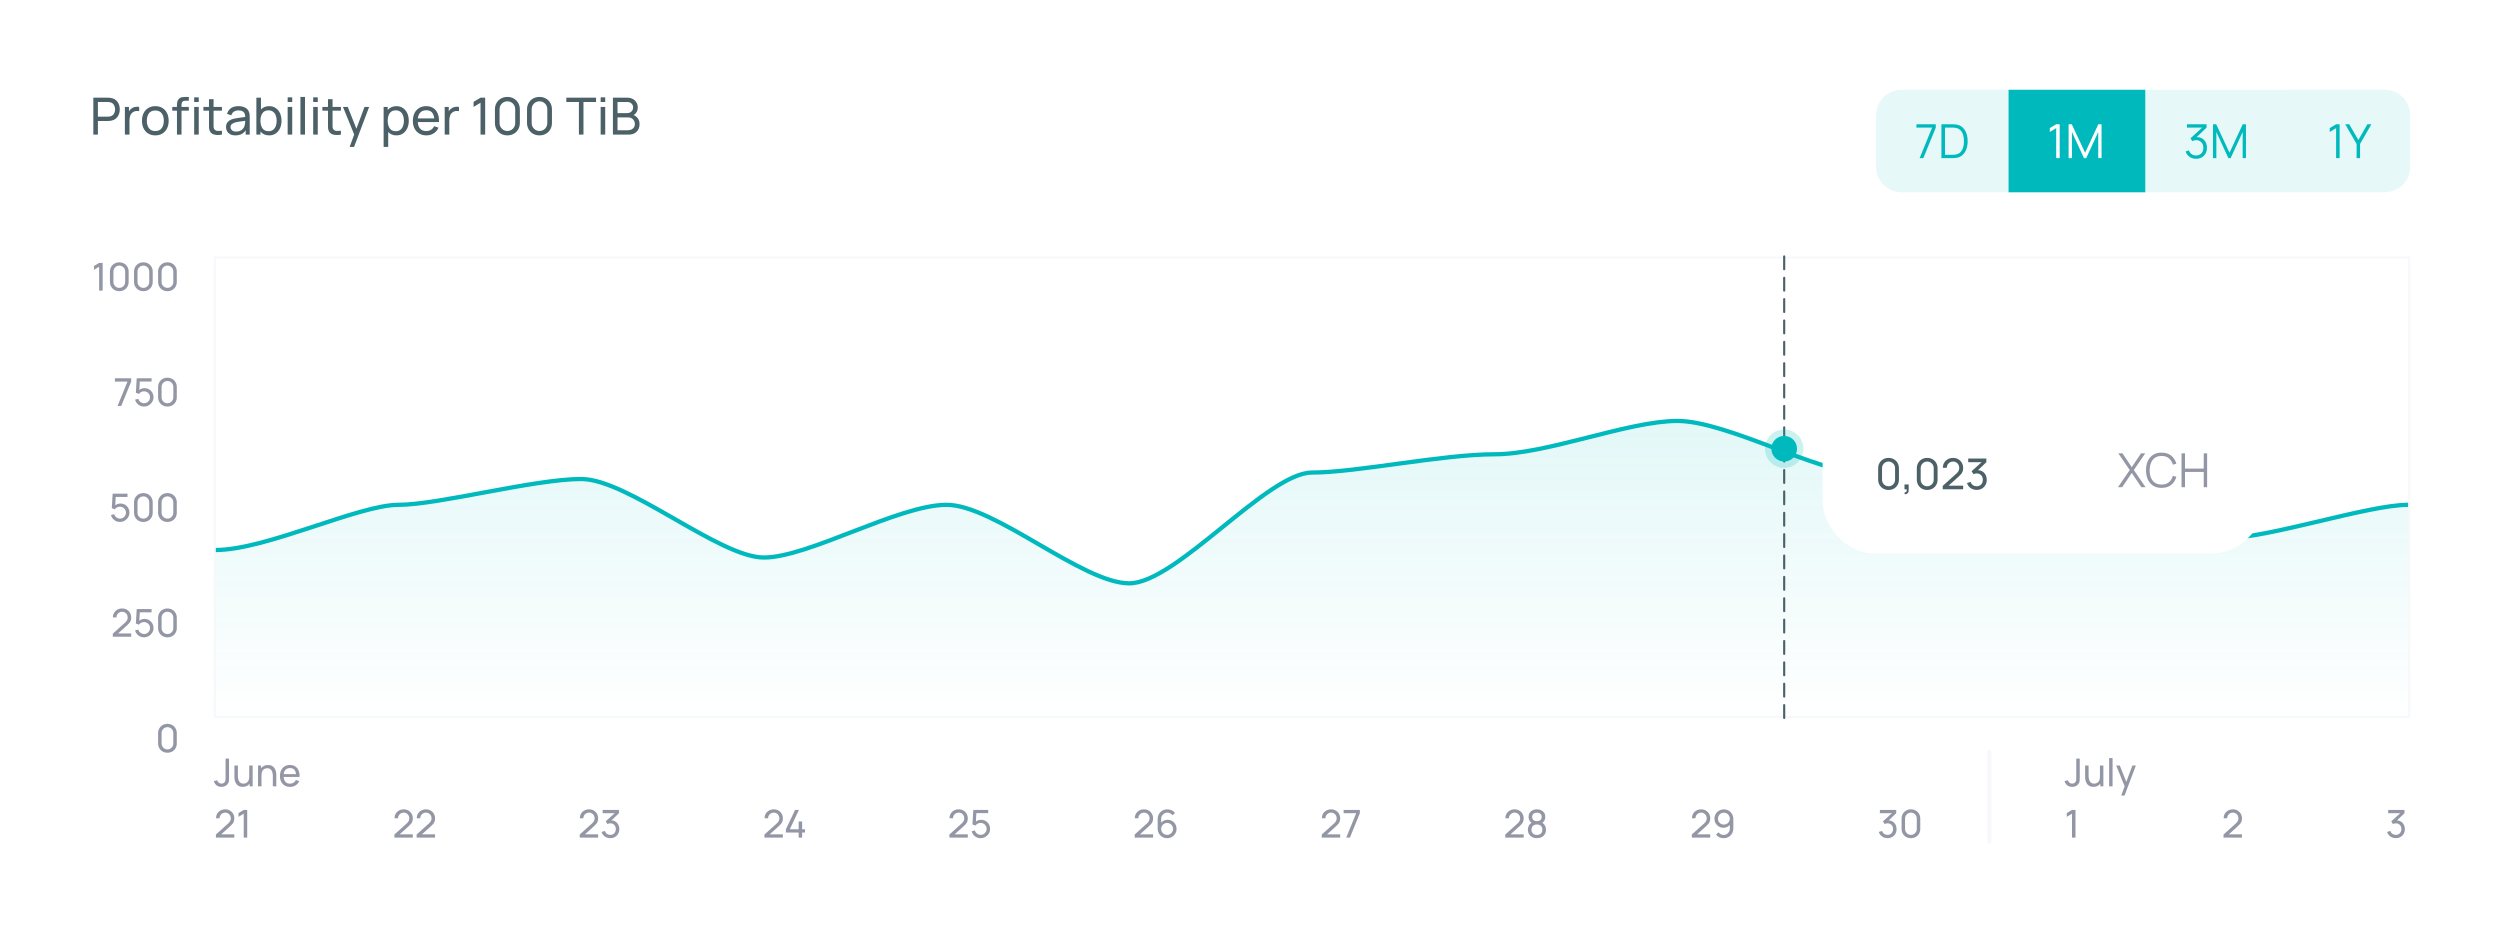 <svg width="1170" height="436" viewBox="0 0 1170 436" fill="none" xmlns="http://www.w3.org/2000/svg">
    <path d="M0 30C0 13.431 13.431 0 30 0H1140C1156.57 0 1170 13.431 1170 30V406C1170 422.569 1156.57 436 1140 436H30C13.431 436 0 422.569 0 406V30Z" fill="white"/>
    <path d="M43.68 63H45.816V56.616H50.508C50.668 56.616 50.864 56.608 51.096 56.592C51.328 56.576 51.556 56.552 51.78 56.52C53.172 56.304 54.232 55.704 54.96 54.72C55.688 53.728 56.052 52.544 56.052 51.168C56.052 49.792 55.688 48.612 54.96 47.628C54.24 46.636 53.18 46.032 51.78 45.816C51.556 45.776 51.328 45.752 51.096 45.744C50.872 45.728 50.676 45.72 50.508 45.72H43.68V63ZM45.816 54.588V47.748H50.436C50.588 47.748 50.76 47.756 50.952 47.772C51.152 47.788 51.34 47.816 51.516 47.856C52.348 48.04 52.948 48.46 53.316 49.116C53.684 49.764 53.868 50.448 53.868 51.168C53.868 51.888 53.684 52.576 53.316 53.232C52.948 53.88 52.348 54.296 51.516 54.48C51.34 54.52 51.152 54.548 50.952 54.564C50.76 54.58 50.588 54.588 50.436 54.588H45.816ZM58.446 63H60.594V56.496C60.594 55.728 60.698 54.988 60.906 54.276C61.114 53.564 61.534 52.984 62.166 52.536C62.614 52.208 63.106 52.016 63.642 51.96C64.186 51.904 64.682 51.932 65.13 52.044V50.04C64.554 49.912 63.922 49.912 63.234 50.04C62.546 50.168 61.954 50.432 61.458 50.832C61.026 51.136 60.658 51.556 60.354 52.092V50.04H58.446V63ZM72.684 63.36C73.972 63.36 75.08 63.072 76.008 62.496C76.944 61.92 77.664 61.116 78.168 60.084C78.68 59.052 78.936 57.86 78.936 56.508C78.936 55.172 78.684 53.992 78.18 52.968C77.684 51.936 76.968 51.132 76.032 50.556C75.096 49.972 73.98 49.68 72.684 49.68C71.42 49.68 70.32 49.968 69.384 50.544C68.448 51.112 67.724 51.908 67.212 52.932C66.7 53.956 66.444 55.148 66.444 56.508C66.444 57.844 66.692 59.028 67.188 60.06C67.692 61.092 68.412 61.9 69.348 62.484C70.284 63.068 71.396 63.36 72.684 63.36ZM72.684 61.332C71.38 61.332 70.392 60.896 69.72 60.024C69.048 59.144 68.712 57.972 68.712 56.508C68.712 55.092 69.036 53.94 69.684 53.052C70.332 52.156 71.332 51.708 72.684 51.708C74.012 51.708 75.008 52.144 75.672 53.016C76.336 53.888 76.668 55.052 76.668 56.508C76.668 57.932 76.336 59.092 75.672 59.988C75.016 60.884 74.02 61.332 72.684 61.332ZM82.814 63H84.95V51.804H88.358V50.04H84.95V48.996C84.95 47.756 85.578 47.136 86.834 47.136H88.358V45.36H86.714C86.226 45.36 85.702 45.408 85.142 45.504C84.582 45.592 84.078 45.88 83.63 46.368C83.246 46.784 83.014 47.26 82.934 47.796C82.854 48.324 82.814 48.836 82.814 49.332V50.04H80.618V51.804H82.814V63ZM90.878 47.748H93.014V45.54H90.878V47.748ZM90.878 63H93.014V50.04H90.878V63ZM103.861 63V61.164C102.973 61.3 102.213 61.324 101.581 61.236C100.957 61.148 100.501 60.848 100.213 60.336C100.061 60.064 99.977 59.744 99.961 59.376C99.953 59 99.949 58.544 99.949 58.008V51.804H103.861V50.04H99.949V46.44H97.813V50.04H95.185V51.804H97.813V58.104C97.813 58.776 97.821 59.376 97.837 59.904C97.861 60.424 98.001 60.936 98.257 61.44C98.561 62.024 99.005 62.456 99.589 62.736C100.173 63.008 100.837 63.156 101.581 63.18C102.333 63.212 103.093 63.152 103.861 63ZM110.177 63.36C112.337 63.36 113.937 62.568 114.977 60.984V63H116.872V54.984C116.872 54.472 116.849 53.984 116.801 53.52C116.753 53.048 116.637 52.612 116.453 52.212C116.085 51.364 115.477 50.732 114.629 50.316C113.781 49.892 112.773 49.68 111.605 49.68C110.141 49.68 108.957 50.004 108.053 50.652C107.157 51.3 106.557 52.192 106.253 53.328L108.281 53.94C108.513 53.148 108.925 52.572 109.517 52.212C110.109 51.852 110.797 51.672 111.581 51.672C112.701 51.672 113.505 51.924 113.993 52.428C114.489 52.924 114.749 53.688 114.773 54.72C113.813 54.856 112.805 55 111.749 55.152C110.701 55.296 109.769 55.476 108.953 55.692C107.969 55.98 107.193 56.432 106.625 57.048C106.057 57.656 105.773 58.472 105.773 59.496C105.773 60.192 105.937 60.832 106.265 61.416C106.601 62 107.093 62.472 107.741 62.832C108.397 63.184 109.209 63.36 110.177 63.36ZM110.501 61.572C109.581 61.572 108.917 61.36 108.509 60.936C108.101 60.504 107.896 60.02 107.896 59.484C107.896 58.876 108.097 58.412 108.497 58.092C108.905 57.764 109.377 57.516 109.913 57.348C110.545 57.172 111.281 57.024 112.121 56.904C112.961 56.784 113.837 56.664 114.749 56.544C114.749 56.84 114.733 57.176 114.701 57.552C114.677 57.928 114.621 58.272 114.533 58.584C114.381 59.384 113.957 60.084 113.261 60.684C112.573 61.276 111.653 61.572 110.501 61.572ZM119.981 63H121.889V61.536C122.361 62.104 122.933 62.552 123.605 62.88C124.285 63.2 125.065 63.36 125.945 63.36C127.153 63.36 128.189 63.06 129.053 62.46C129.925 61.852 130.593 61.032 131.057 60C131.521 58.968 131.753 57.804 131.753 56.508C131.753 55.212 131.521 54.048 131.057 53.016C130.593 51.984 129.925 51.172 129.053 50.58C128.189 49.98 127.157 49.68 125.957 49.68C125.149 49.68 124.425 49.816 123.785 50.088C123.145 50.36 122.593 50.736 122.129 51.216V45.72H119.981V63ZM125.681 61.404C124.377 61.404 123.417 60.944 122.801 60.024C122.193 59.104 121.889 57.932 121.889 56.508C121.889 55.076 122.193 53.908 122.801 53.004C123.417 52.092 124.357 51.636 125.621 51.636C126.501 51.636 127.225 51.852 127.793 52.284C128.369 52.716 128.793 53.3 129.065 54.036C129.345 54.772 129.485 55.596 129.485 56.508C129.485 57.428 129.345 58.26 129.065 59.004C128.785 59.74 128.365 60.324 127.805 60.756C127.245 61.188 126.537 61.404 125.681 61.404ZM134.623 47.748H136.759V45.54H134.623V47.748ZM134.623 63H136.759V50.04H134.623V63ZM140.6 63H142.736V45.36H140.6V63ZM146.576 47.748H148.712V45.54H146.576V47.748ZM146.576 63H148.712V50.04H146.576V63ZM159.549 63V61.164C158.661 61.3 157.901 61.324 157.269 61.236C156.645 61.148 156.189 60.848 155.901 60.336C155.749 60.064 155.665 59.744 155.649 59.376C155.641 59 155.637 58.544 155.637 58.008V51.804H159.549V50.04H155.637V46.44H153.501V50.04H150.873V51.804H153.501V58.104C153.501 58.776 153.509 59.376 153.525 59.904C153.549 60.424 153.689 60.936 153.945 61.44C154.249 62.024 154.693 62.456 155.277 62.736C155.861 63.008 156.525 63.156 157.269 63.18C158.021 63.212 158.781 63.152 159.549 63ZM163.628 68.76H165.704L172.76 50.04H170.588L166.796 60.24L162.752 50.04H160.508L165.764 62.952L163.628 68.76ZM179.535 68.76H181.683V61.8C182.147 62.288 182.695 62.672 183.327 62.952C183.967 63.224 184.691 63.36 185.499 63.36C186.707 63.36 187.743 63.06 188.607 62.46C189.479 61.852 190.147 61.032 190.611 60C191.075 58.968 191.307 57.804 191.307 56.508C191.307 55.212 191.075 54.048 190.611 53.016C190.147 51.984 189.479 51.172 188.607 50.58C187.743 49.98 186.711 49.68 185.511 49.68C184.631 49.68 183.851 49.84 183.171 50.16C182.491 50.48 181.915 50.924 181.443 51.492V50.04H179.535V68.76ZM185.235 61.404C183.931 61.404 182.971 60.944 182.355 60.024C181.747 59.104 181.443 57.932 181.443 56.508C181.443 55.076 181.747 53.908 182.355 53.004C182.971 52.092 183.911 51.636 185.175 51.636C186.055 51.636 186.779 51.852 187.347 52.284C187.923 52.716 188.347 53.3 188.619 54.036C188.899 54.772 189.039 55.596 189.039 56.508C189.039 57.428 188.899 58.26 188.619 59.004C188.339 59.74 187.919 60.324 187.359 60.756C186.799 61.188 186.091 61.404 185.235 61.404ZM199.554 63.36C200.81 63.36 201.942 63.048 202.95 62.424C203.958 61.792 204.718 60.904 205.23 59.76L203.178 59.052C202.434 60.572 201.194 61.332 199.458 61.332C198.266 61.332 197.33 60.968 196.65 60.24C195.978 59.504 195.598 58.464 195.51 57.12H205.446C205.51 55.584 205.31 54.26 204.846 53.148C204.39 52.036 203.702 51.18 202.782 50.58C201.87 49.98 200.762 49.68 199.458 49.68C198.202 49.68 197.106 49.964 196.17 50.532C195.234 51.092 194.506 51.892 193.986 52.932C193.474 53.964 193.218 55.188 193.218 56.604C193.218 57.956 193.478 59.14 193.998 60.156C194.526 61.164 195.266 61.952 196.218 62.52C197.17 63.08 198.282 63.36 199.554 63.36ZM199.53 51.6C201.73 51.6 202.962 52.868 203.226 55.404H195.546C195.698 54.172 196.11 53.232 196.782 52.584C197.454 51.928 198.37 51.6 199.53 51.6ZM208.118 63H210.266V56.496C210.266 55.728 210.37 54.988 210.578 54.276C210.786 53.564 211.206 52.984 211.838 52.536C212.286 52.208 212.778 52.016 213.314 51.96C213.858 51.904 214.354 51.932 214.802 52.044V50.04C214.226 49.912 213.594 49.912 212.906 50.04C212.218 50.168 211.626 50.432 211.13 50.832C210.698 51.136 210.33 51.556 210.026 52.092V50.04H208.118V63ZM224.887 63H227.059V45.72H224.887L221.635 47.664V50.052L224.887 48.084V63ZM237.457 63.36C238.577 63.36 239.577 63.108 240.457 62.604C241.337 62.1 242.029 61.408 242.533 60.528C243.037 59.648 243.289 58.648 243.289 57.528V51.192C243.289 50.072 243.037 49.072 242.533 48.192C242.029 47.312 241.337 46.62 240.457 46.116C239.577 45.612 238.577 45.36 237.457 45.36C236.337 45.36 235.337 45.612 234.457 46.116C233.577 46.62 232.885 47.312 232.381 48.192C231.877 49.072 231.625 50.072 231.625 51.192V57.528C231.625 58.648 231.877 59.648 232.381 60.528C232.885 61.408 233.577 62.1 234.457 62.604C235.337 63.108 236.337 63.36 237.457 63.36ZM237.457 61.308C236.785 61.308 236.169 61.144 235.609 60.816C235.057 60.488 234.617 60.048 234.289 59.496C233.961 58.936 233.797 58.32 233.797 57.648V51.06C233.797 50.38 233.961 49.764 234.289 49.212C234.617 48.66 235.057 48.22 235.609 47.892C236.169 47.564 236.785 47.4 237.457 47.4C238.137 47.4 238.753 47.564 239.305 47.892C239.857 48.22 240.297 48.66 240.625 49.212C240.953 49.764 241.117 50.38 241.117 51.06V57.648C241.117 58.32 240.953 58.936 240.625 59.496C240.297 60.048 239.857 60.488 239.305 60.816C238.753 61.144 238.137 61.308 237.457 61.308ZM252.481 63.36C253.601 63.36 254.601 63.108 255.481 62.604C256.361 62.1 257.053 61.408 257.557 60.528C258.061 59.648 258.313 58.648 258.313 57.528V51.192C258.313 50.072 258.061 49.072 257.557 48.192C257.053 47.312 256.361 46.62 255.481 46.116C254.601 45.612 253.601 45.36 252.481 45.36C251.361 45.36 250.361 45.612 249.481 46.116C248.601 46.62 247.909 47.312 247.405 48.192C246.901 49.072 246.649 50.072 246.649 51.192V57.528C246.649 58.648 246.901 59.648 247.405 60.528C247.909 61.408 248.601 62.1 249.481 62.604C250.361 63.108 251.361 63.36 252.481 63.36ZM252.481 61.308C251.809 61.308 251.193 61.144 250.633 60.816C250.081 60.488 249.641 60.048 249.313 59.496C248.985 58.936 248.821 58.32 248.821 57.648V51.06C248.821 50.38 248.985 49.764 249.313 49.212C249.641 48.66 250.081 48.22 250.633 47.892C251.193 47.564 251.809 47.4 252.481 47.4C253.161 47.4 253.777 47.564 254.329 47.892C254.881 48.22 255.321 48.66 255.649 49.212C255.977 49.764 256.141 50.38 256.141 51.06V57.648C256.141 58.32 255.977 58.936 255.649 59.496C255.321 60.048 254.881 60.488 254.329 60.816C253.777 61.144 253.161 61.308 252.481 61.308ZM270.929 63H273.065V47.748H278.957V45.72H265.037V47.748H270.929V63ZM281.108 47.748H283.244V45.54H281.108V47.748ZM281.108 63H283.244V50.04H281.108V63ZM286.844 63H294.176C295.76 63 297.012 62.556 297.932 61.668C298.852 60.772 299.312 59.568 299.312 58.056C299.312 57.096 299.072 56.252 298.592 55.524C298.112 54.788 297.432 54.232 296.552 53.856C297.152 53.504 297.624 53.016 297.968 52.392C298.312 51.768 298.484 51.06 298.484 50.268C298.484 49.468 298.288 48.724 297.896 48.036C297.512 47.34 296.952 46.78 296.216 46.356C295.488 45.932 294.608 45.72 293.576 45.72H286.844V63ZM289.004 52.932V47.736H293.552C294.36 47.736 295.016 47.972 295.52 48.444C296.032 48.916 296.288 49.524 296.288 50.268C296.288 51.076 296.02 51.724 295.484 52.212C294.956 52.692 294.312 52.932 293.552 52.932H289.004ZM289.004 60.96V54.948H294.008C294.928 54.948 295.676 55.248 296.252 55.848C296.828 56.44 297.116 57.172 297.116 58.044C297.116 58.956 296.796 59.672 296.156 60.192C295.516 60.704 294.72 60.96 293.768 60.96H289.004Z" fill="#4B6067"/>
    <path d="M878 54C878 47.373 883.373 42 890 42H940V90H890C883.373 90 878 84.627 878 78V54Z" fill="#00B9BD" fill-opacity="0.1"/>
    <path d="M898.387 74H900.125L905.944 59.733V58.16H896.88V59.733H904.217L898.387 74ZM908.583 74H913.39C913.544 74 913.83 73.996 914.248 73.989C914.666 73.982 915.058 73.952 915.425 73.901C916.628 73.732 917.632 73.289 918.439 72.57C919.246 71.844 919.851 70.92 920.254 69.798C920.657 68.669 920.859 67.429 920.859 66.08C920.859 64.731 920.657 63.495 920.254 62.373C919.851 61.251 919.246 60.327 918.439 59.601C917.632 58.868 916.628 58.42 915.425 58.259C915.044 58.208 914.651 58.178 914.248 58.171C913.845 58.164 913.559 58.16 913.39 58.16H908.583V74ZM910.255 72.449V59.711H913.39C913.676 59.711 913.995 59.722 914.347 59.744C914.706 59.759 915.011 59.792 915.26 59.843C916.177 60.004 916.921 60.378 917.493 60.965C918.065 61.544 918.483 62.274 918.747 63.154C919.011 64.034 919.143 65.009 919.143 66.08C919.143 67.129 919.011 68.097 918.747 68.984C918.49 69.871 918.076 70.608 917.504 71.195C916.932 71.782 916.184 72.156 915.26 72.317C915.011 72.368 914.71 72.405 914.358 72.427C914.013 72.442 913.691 72.449 913.39 72.449H910.255Z" fill="#00B9BD"/>
    <rect width="64" height="48" transform="translate(940 42)" fill="#00B9BD"/>
    <path d="M962.301 74H963.94V58.16H962.301L959.32 59.942V61.757L962.301 59.964V74ZM968.112 74H969.663V61.768L975.295 74H976.34L981.983 61.768V73.989H983.523V58.16H982.016L975.823 71.481L969.597 58.16H968.112V74Z" fill="white"/>
    <rect width="67" height="48" transform="translate(1004 42)" fill="#00B9BD" fill-opacity="0.1"/>
    <path d="M1027.8 74.319C1028.77 74.319 1029.64 74.103 1030.39 73.67C1031.16 73.23 1031.75 72.625 1032.19 71.855C1032.63 71.078 1032.85 70.183 1032.85 69.171C1032.85 68.181 1032.64 67.308 1032.24 66.553C1031.84 65.798 1031.27 65.211 1030.55 64.793C1029.82 64.368 1028.98 64.159 1028.02 64.166L1032.66 59.733V58.16H1023.51V59.711H1030.6L1025.16 64.738L1025.97 66.025C1026.24 65.893 1026.54 65.787 1026.85 65.706C1027.17 65.625 1027.47 65.585 1027.75 65.585C1028.78 65.585 1029.6 65.915 1030.23 66.575C1030.86 67.228 1031.17 68.093 1031.17 69.171C1031.17 70.234 1030.87 71.092 1030.26 71.745C1029.66 72.398 1028.83 72.735 1027.78 72.757C1027.02 72.772 1026.34 72.577 1025.73 72.174C1025.12 71.771 1024.68 71.177 1024.42 70.392L1022.88 70.854C1023.22 71.925 1023.83 72.772 1024.71 73.395C1025.59 74.011 1026.62 74.319 1027.8 74.319ZM1035.7 74H1037.25V61.768L1042.88 74H1043.93L1049.57 61.768V73.989H1051.11V58.16H1049.6L1043.41 71.481L1037.19 58.16H1035.7V74Z" fill="#00B9BD"/>
    <path d="M1071 42H1116C1122.63 42 1128 47.373 1128 54V78C1128 84.627 1122.63 90 1116 90H1071V42Z" fill="#00B9BD" fill-opacity="0.1"/>
    <path d="M1093.3 74H1094.94V58.16H1093.3L1090.32 59.942V61.757L1093.3 59.964V74ZM1102.89 74H1104.51V67.367L1109.8 58.16H1107.93L1103.7 65.519L1099.44 58.16H1097.57L1102.89 67.367V74Z" fill="#00B9BD"/>
    <path d="M46.404 136H48.033V123.04H46.404L43.965 124.498V126.289L46.404 124.813V136ZM55.831 136.27C56.671 136.27 57.421 136.081 58.081 135.703C58.741 135.325 59.26 134.806 59.638 134.146C60.016 133.486 60.205 132.736 60.205 131.896V127.144C60.205 126.304 60.016 125.554 59.638 124.894C59.26 124.234 58.741 123.715 58.081 123.337C57.421 122.959 56.671 122.77 55.831 122.77C54.991 122.77 54.241 122.959 53.581 123.337C52.921 123.715 52.402 124.234 52.024 124.894C51.646 125.554 51.457 126.304 51.457 127.144V131.896C51.457 132.736 51.646 133.486 52.024 134.146C52.402 134.806 52.921 135.325 53.581 135.703C54.241 136.081 54.991 136.27 55.831 136.27ZM55.831 134.731C55.327 134.731 54.865 134.608 54.445 134.362C54.031 134.116 53.701 133.786 53.455 133.372C53.209 132.952 53.086 132.49 53.086 131.986V127.045C53.086 126.535 53.209 126.073 53.455 125.659C53.701 125.245 54.031 124.915 54.445 124.669C54.865 124.423 55.327 124.3 55.831 124.3C56.341 124.3 56.803 124.423 57.217 124.669C57.631 124.915 57.961 125.245 58.207 125.659C58.453 126.073 58.576 126.535 58.576 127.045V131.986C58.576 132.49 58.453 132.952 58.207 133.372C57.961 133.786 57.631 134.116 57.217 134.362C56.803 134.608 56.341 134.731 55.831 134.731ZM67.099 136.27C67.939 136.27 68.689 136.081 69.349 135.703C70.009 135.325 70.528 134.806 70.906 134.146C71.284 133.486 71.473 132.736 71.473 131.896V127.144C71.473 126.304 71.284 125.554 70.906 124.894C70.528 124.234 70.009 123.715 69.349 123.337C68.689 122.959 67.939 122.77 67.099 122.77C66.259 122.77 65.509 122.959 64.849 123.337C64.189 123.715 63.67 124.234 63.292 124.894C62.914 125.554 62.725 126.304 62.725 127.144V131.896C62.725 132.736 62.914 133.486 63.292 134.146C63.67 134.806 64.189 135.325 64.849 135.703C65.509 136.081 66.259 136.27 67.099 136.27ZM67.099 134.731C66.595 134.731 66.133 134.608 65.713 134.362C65.299 134.116 64.969 133.786 64.723 133.372C64.477 132.952 64.354 132.49 64.354 131.986V127.045C64.354 126.535 64.477 126.073 64.723 125.659C64.969 125.245 65.299 124.915 65.713 124.669C66.133 124.423 66.595 124.3 67.099 124.3C67.609 124.3 68.071 124.423 68.485 124.669C68.899 124.915 69.229 125.245 69.475 125.659C69.721 126.073 69.844 126.535 69.844 127.045V131.986C69.844 132.49 69.721 132.952 69.475 133.372C69.229 133.786 68.899 134.116 68.485 134.362C68.071 134.608 67.609 134.731 67.099 134.731ZM78.366 136.27C79.206 136.27 79.956 136.081 80.616 135.703C81.276 135.325 81.795 134.806 82.173 134.146C82.551 133.486 82.74 132.736 82.74 131.896V127.144C82.74 126.304 82.551 125.554 82.173 124.894C81.795 124.234 81.276 123.715 80.616 123.337C79.956 122.959 79.206 122.77 78.366 122.77C77.526 122.77 76.776 122.959 76.116 123.337C75.456 123.715 74.937 124.234 74.559 124.894C74.181 125.554 73.992 126.304 73.992 127.144V131.896C73.992 132.736 74.181 133.486 74.559 134.146C74.937 134.806 75.456 135.325 76.116 135.703C76.776 136.081 77.526 136.27 78.366 136.27ZM78.366 134.731C77.862 134.731 77.4 134.608 76.98 134.362C76.566 134.116 76.236 133.786 75.99 133.372C75.744 132.952 75.621 132.49 75.621 131.986V127.045C75.621 126.535 75.744 126.073 75.99 125.659C76.236 125.245 76.566 124.915 76.98 124.669C77.4 124.423 77.862 124.3 78.366 124.3C78.876 124.3 79.338 124.423 79.752 124.669C80.166 124.915 80.496 125.245 80.742 125.659C80.988 126.073 81.111 126.535 81.111 127.045V131.986C81.111 132.49 80.988 132.952 80.742 133.372C80.496 133.786 80.166 134.116 79.752 134.362C79.338 134.608 78.876 134.731 78.366 134.731Z" fill="#4B5067" fill-opacity="0.6"/>
    <path d="M55.007 190H56.734L61.388 178.579V177.04H53.782V178.579H59.669L55.007 190ZM67.385 190.27C68.189 190.27 68.927 190.075 69.599 189.685C70.277 189.289 70.82 188.764 71.228 188.11C71.636 187.45 71.84 186.721 71.84 185.923C71.84 185.119 71.654 184.396 71.282 183.754C70.91 183.106 70.406 182.596 69.77 182.224C69.134 181.846 68.414 181.657 67.61 181.657C66.698 181.657 65.891 181.936 65.189 182.494L65.423 178.561H70.94V177.04H63.983L63.587 183.817L65.009 184.357C65.243 184.021 65.561 183.733 65.963 183.493C66.371 183.253 66.86 183.133 67.43 183.133C67.934 183.133 68.399 183.256 68.825 183.502C69.251 183.748 69.59 184.084 69.842 184.51C70.1 184.93 70.229 185.401 70.229 185.923C70.229 186.427 70.103 186.892 69.851 187.318C69.605 187.738 69.272 188.077 68.852 188.335C68.432 188.587 67.958 188.713 67.43 188.713C66.83 188.713 66.269 188.527 65.747 188.155C65.231 187.777 64.892 187.27 64.73 186.634L63.191 187.048C63.365 187.678 63.653 188.236 64.055 188.722C64.463 189.208 64.952 189.589 65.522 189.865C66.098 190.135 66.719 190.27 67.385 190.27ZM78.366 190.27C79.206 190.27 79.956 190.081 80.616 189.703C81.276 189.325 81.795 188.806 82.173 188.146C82.551 187.486 82.74 186.736 82.74 185.896V181.144C82.74 180.304 82.551 179.554 82.173 178.894C81.795 178.234 81.276 177.715 80.616 177.337C79.956 176.959 79.206 176.77 78.366 176.77C77.526 176.77 76.776 176.959 76.116 177.337C75.456 177.715 74.937 178.234 74.559 178.894C74.181 179.554 73.992 180.304 73.992 181.144V185.896C73.992 186.736 74.181 187.486 74.559 188.146C74.937 188.806 75.456 189.325 76.116 189.703C76.776 190.081 77.526 190.27 78.366 190.27ZM78.366 188.731C77.862 188.731 77.4 188.608 76.98 188.362C76.566 188.116 76.236 187.786 75.99 187.372C75.744 186.952 75.621 186.49 75.621 185.986V181.045C75.621 180.535 75.744 180.073 75.99 179.659C76.236 179.245 76.566 178.915 76.98 178.669C77.4 178.423 77.862 178.3 78.366 178.3C78.876 178.3 79.338 178.423 79.752 178.669C80.166 178.915 80.496 179.245 80.742 179.659C80.988 180.073 81.111 180.535 81.111 181.045V185.986C81.111 186.49 80.988 186.952 80.742 187.372C80.496 187.786 80.166 188.116 79.752 188.362C79.338 188.608 78.876 188.731 78.366 188.731Z" fill="#4B5067" fill-opacity="0.6"/>
    <path d="M56.117 244.27C56.921 244.27 57.659 244.075 58.331 243.685C59.009 243.289 59.552 242.764 59.96 242.11C60.368 241.45 60.572 240.721 60.572 239.923C60.572 239.119 60.386 238.396 60.014 237.754C59.642 237.106 59.138 236.596 58.502 236.224C57.866 235.846 57.146 235.657 56.342 235.657C55.43 235.657 54.623 235.936 53.921 236.494L54.155 232.561H59.672V231.04H52.715L52.319 237.817L53.741 238.357C53.975 238.021 54.293 237.733 54.695 237.493C55.103 237.253 55.592 237.133 56.162 237.133C56.666 237.133 57.131 237.256 57.557 237.502C57.983 237.748 58.322 238.084 58.574 238.51C58.832 238.93 58.961 239.401 58.961 239.923C58.961 240.427 58.835 240.892 58.583 241.318C58.337 241.738 58.004 242.077 57.584 242.335C57.164 242.587 56.69 242.713 56.162 242.713C55.562 242.713 55.001 242.527 54.479 242.155C53.963 241.777 53.624 241.27 53.462 240.634L51.923 241.048C52.097 241.678 52.385 242.236 52.787 242.722C53.195 243.208 53.684 243.589 54.254 243.865C54.83 244.135 55.451 244.27 56.117 244.27ZM67.099 244.27C67.939 244.27 68.689 244.081 69.349 243.703C70.009 243.325 70.528 242.806 70.906 242.146C71.284 241.486 71.473 240.736 71.473 239.896V235.144C71.473 234.304 71.284 233.554 70.906 232.894C70.528 232.234 70.009 231.715 69.349 231.337C68.689 230.959 67.939 230.77 67.099 230.77C66.259 230.77 65.509 230.959 64.849 231.337C64.189 231.715 63.67 232.234 63.292 232.894C62.914 233.554 62.725 234.304 62.725 235.144V239.896C62.725 240.736 62.914 241.486 63.292 242.146C63.67 242.806 64.189 243.325 64.849 243.703C65.509 244.081 66.259 244.27 67.099 244.27ZM67.099 242.731C66.595 242.731 66.133 242.608 65.713 242.362C65.299 242.116 64.969 241.786 64.723 241.372C64.477 240.952 64.354 240.49 64.354 239.986V235.045C64.354 234.535 64.477 234.073 64.723 233.659C64.969 233.245 65.299 232.915 65.713 232.669C66.133 232.423 66.595 232.3 67.099 232.3C67.609 232.3 68.071 232.423 68.485 232.669C68.899 232.915 69.229 233.245 69.475 233.659C69.721 234.073 69.844 234.535 69.844 235.045V239.986C69.844 240.49 69.721 240.952 69.475 241.372C69.229 241.786 68.899 242.116 68.485 242.362C68.071 242.608 67.609 242.731 67.099 242.731ZM78.366 244.27C79.206 244.27 79.956 244.081 80.616 243.703C81.276 243.325 81.795 242.806 82.173 242.146C82.551 241.486 82.74 240.736 82.74 239.896V235.144C82.74 234.304 82.551 233.554 82.173 232.894C81.795 232.234 81.276 231.715 80.616 231.337C79.956 230.959 79.206 230.77 78.366 230.77C77.526 230.77 76.776 230.959 76.116 231.337C75.456 231.715 74.937 232.234 74.559 232.894C74.181 233.554 73.992 234.304 73.992 235.144V239.896C73.992 240.736 74.181 241.486 74.559 242.146C74.937 242.806 75.456 243.325 76.116 243.703C76.776 244.081 77.526 244.27 78.366 244.27ZM78.366 242.731C77.862 242.731 77.4 242.608 76.98 242.362C76.566 242.116 76.236 241.786 75.99 241.372C75.744 240.952 75.621 240.49 75.621 239.986V235.045C75.621 234.535 75.744 234.073 75.99 233.659C76.236 233.245 76.566 232.915 76.98 232.669C77.4 232.423 77.862 232.3 78.366 232.3C78.876 232.3 79.338 232.423 79.752 232.669C80.166 232.915 80.496 233.245 80.742 233.659C80.988 234.073 81.111 234.535 81.111 235.045V239.986C81.111 240.49 80.988 240.952 80.742 241.372C80.496 241.786 80.166 242.116 79.752 242.362C79.338 242.608 78.876 242.731 78.366 242.731Z" fill="#4B5067" fill-opacity="0.6"/>
    <path d="M52.785 297.991H61.398V296.461H55.251L59.427 292.708C59.871 292.312 60.237 291.94 60.525 291.592C60.819 291.238 61.038 290.854 61.182 290.44C61.326 290.026 61.398 289.537 61.398 288.973C61.398 288.175 61.212 287.461 60.84 286.831C60.474 286.195 59.973 285.694 59.337 285.328C58.701 284.956 57.981 284.77 57.177 284.77C56.349 284.77 55.608 284.95 54.954 285.31C54.3 285.664 53.784 286.156 53.406 286.786C53.034 287.41 52.848 288.13 52.848 288.946H54.486C54.48 288.472 54.591 288.037 54.819 287.641C55.053 287.239 55.371 286.915 55.773 286.669C56.175 286.423 56.634 286.3 57.15 286.3C57.648 286.3 58.092 286.417 58.482 286.651C58.878 286.885 59.19 287.203 59.418 287.605C59.646 288.007 59.76 288.457 59.76 288.955C59.76 289.363 59.676 289.762 59.508 290.152C59.346 290.542 59.025 290.95 58.545 291.376L52.794 296.551L52.785 297.991ZM67.385 298.27C68.189 298.27 68.927 298.075 69.599 297.685C70.277 297.289 70.82 296.764 71.228 296.11C71.636 295.45 71.84 294.721 71.84 293.923C71.84 293.119 71.654 292.396 71.282 291.754C70.91 291.106 70.406 290.596 69.77 290.224C69.134 289.846 68.414 289.657 67.61 289.657C66.698 289.657 65.891 289.936 65.189 290.494L65.423 286.561H70.94V285.04H63.983L63.587 291.817L65.009 292.357C65.243 292.021 65.561 291.733 65.963 291.493C66.371 291.253 66.86 291.133 67.43 291.133C67.934 291.133 68.399 291.256 68.825 291.502C69.251 291.748 69.59 292.084 69.842 292.51C70.1 292.93 70.229 293.401 70.229 293.923C70.229 294.427 70.103 294.892 69.851 295.318C69.605 295.738 69.272 296.077 68.852 296.335C68.432 296.587 67.958 296.713 67.43 296.713C66.83 296.713 66.269 296.527 65.747 296.155C65.231 295.777 64.892 295.27 64.73 294.634L63.191 295.048C63.365 295.678 63.653 296.236 64.055 296.722C64.463 297.208 64.952 297.589 65.522 297.865C66.098 298.135 66.719 298.27 67.385 298.27ZM78.366 298.27C79.206 298.27 79.956 298.081 80.616 297.703C81.276 297.325 81.795 296.806 82.173 296.146C82.551 295.486 82.74 294.736 82.74 293.896V289.144C82.74 288.304 82.551 287.554 82.173 286.894C81.795 286.234 81.276 285.715 80.616 285.337C79.956 284.959 79.206 284.77 78.366 284.77C77.526 284.77 76.776 284.959 76.116 285.337C75.456 285.715 74.937 286.234 74.559 286.894C74.181 287.554 73.992 288.304 73.992 289.144V293.896C73.992 294.736 74.181 295.486 74.559 296.146C74.937 296.806 75.456 297.325 76.116 297.703C76.776 298.081 77.526 298.27 78.366 298.27ZM78.366 296.731C77.862 296.731 77.4 296.608 76.98 296.362C76.566 296.116 76.236 295.786 75.99 295.372C75.744 294.952 75.621 294.49 75.621 293.986V289.045C75.621 288.535 75.744 288.073 75.99 287.659C76.236 287.245 76.566 286.915 76.98 286.669C77.4 286.423 77.862 286.3 78.366 286.3C78.876 286.3 79.338 286.423 79.752 286.669C80.166 286.915 80.496 287.245 80.742 287.659C80.988 288.073 81.111 288.535 81.111 289.045V293.986C81.111 294.49 80.988 294.952 80.742 295.372C80.496 295.786 80.166 296.116 79.752 296.362C79.338 296.608 78.876 296.731 78.366 296.731Z" fill="#4B5067" fill-opacity="0.6"/>
    <path d="M78.366 352.27C79.206 352.27 79.956 352.081 80.616 351.703C81.276 351.325 81.795 350.806 82.173 350.146C82.551 349.486 82.74 348.736 82.74 347.896V343.144C82.74 342.304 82.551 341.554 82.173 340.894C81.795 340.234 81.276 339.715 80.616 339.337C79.956 338.959 79.206 338.77 78.366 338.77C77.526 338.77 76.776 338.959 76.116 339.337C75.456 339.715 74.937 340.234 74.559 340.894C74.181 341.554 73.992 342.304 73.992 343.144V347.896C73.992 348.736 74.181 349.486 74.559 350.146C74.937 350.806 75.456 351.325 76.116 351.703C76.776 352.081 77.526 352.27 78.366 352.27ZM78.366 350.731C77.862 350.731 77.4 350.608 76.98 350.362C76.566 350.116 76.236 349.786 75.99 349.372C75.744 348.952 75.621 348.49 75.621 347.986V343.045C75.621 342.535 75.744 342.073 75.99 341.659C76.236 341.245 76.566 340.915 76.98 340.669C77.4 340.423 77.862 340.3 78.366 340.3C78.876 340.3 79.338 340.423 79.752 340.669C80.166 340.915 80.496 341.245 80.742 341.659C80.988 342.073 81.111 342.535 81.111 343.045V347.986C81.111 348.49 80.988 348.952 80.742 349.372C80.496 349.786 80.166 350.116 79.752 350.362C79.338 350.608 78.876 350.731 78.366 350.731Z" fill="#4B5067" fill-opacity="0.6"/>
    <path d="M103.665 368.261C104.319 368.261 104.916 368.126 105.456 367.856C105.996 367.58 106.431 367.157 106.761 366.587C107.001 366.173 107.13 365.768 107.148 365.372C107.172 364.97 107.184 364.49 107.184 363.932V355.04H105.564V363.932C105.564 364.334 105.555 364.682 105.537 364.976C105.519 365.264 105.45 365.525 105.33 365.759C105.156 366.107 104.904 366.359 104.574 366.515C104.25 366.665 103.935 366.74 103.629 366.74C103.149 366.74 102.723 366.587 102.351 366.281C101.985 365.975 101.754 365.603 101.658 365.165L100.065 365.543C100.293 366.371 100.722 367.031 101.352 367.523C101.988 368.015 102.759 368.261 103.665 368.261ZM113.576 368.252C114.992 368.252 116.072 367.751 116.816 366.749V368H118.247V358.28H116.636V363.401C116.636 364.523 116.39 365.36 115.898 365.912C115.412 366.458 114.767 366.731 113.963 366.731C113.279 366.731 112.745 366.56 112.361 366.218C111.983 365.876 111.716 365.432 111.56 364.886C111.404 364.334 111.326 363.755 111.326 363.149V358.28H109.706V363.653C109.706 364.115 109.76 364.613 109.868 365.147C109.982 365.675 110.18 366.176 110.462 366.65C110.75 367.118 111.146 367.502 111.65 367.802C112.154 368.102 112.796 368.252 113.576 368.252ZM120.758 368H122.378V362.879C122.378 361.751 122.621 360.914 123.107 360.368C123.599 359.822 124.247 359.549 125.051 359.549C125.735 359.549 126.269 359.72 126.653 360.062C127.037 360.404 127.304 360.848 127.454 361.394C127.61 361.94 127.688 362.519 127.688 363.131V368H129.308V362.627C129.308 362.165 129.251 361.67 129.137 361.142C129.029 360.608 128.831 360.107 128.543 359.639C128.261 359.165 127.868 358.778 127.364 358.478C126.866 358.178 126.224 358.028 125.438 358.028C124.022 358.028 122.942 358.529 122.198 359.531V358.28H120.758V368ZM135.772 368.27C136.714 368.27 137.563 368.036 138.319 367.568C139.075 367.094 139.645 366.428 140.029 365.57L138.49 365.039C137.932 366.179 137.002 366.749 135.7 366.749C134.806 366.749 134.104 366.476 133.594 365.93C133.09 365.378 132.805 364.598 132.739 363.59H140.191C140.239 362.438 140.089 361.445 139.741 360.611C139.399 359.777 138.883 359.135 138.193 358.685C137.509 358.235 136.678 358.01 135.7 358.01C134.758 358.01 133.936 358.223 133.234 358.649C132.532 359.069 131.986 359.669 131.596 360.449C131.212 361.223 131.02 362.141 131.02 363.203C131.02 364.217 131.215 365.105 131.605 365.867C132.001 366.623 132.556 367.214 133.27 367.64C133.984 368.06 134.818 368.27 135.772 368.27ZM135.754 359.45C137.404 359.45 138.328 360.401 138.526 362.303H132.766C132.88 361.379 133.189 360.674 133.693 360.188C134.197 359.696 134.884 359.45 135.754 359.45Z" fill="#4B5067" fill-opacity="0.6"/>
    <path d="M969.795 368.261C970.449 368.261 971.046 368.126 971.586 367.856C972.126 367.58 972.561 367.157 972.891 366.587C973.131 366.173 973.26 365.768 973.278 365.372C973.302 364.97 973.314 364.49 973.314 363.932V355.04H971.694V363.932C971.694 364.334 971.685 364.682 971.667 364.976C971.649 365.264 971.58 365.525 971.46 365.759C971.286 366.107 971.034 366.359 970.704 366.515C970.38 366.665 970.065 366.74 969.759 366.74C969.279 366.74 968.853 366.587 968.481 366.281C968.115 365.975 967.884 365.603 967.788 365.165L966.195 365.543C966.423 366.371 966.852 367.031 967.482 367.523C968.118 368.015 968.889 368.261 969.795 368.261ZM979.706 368.252C981.122 368.252 982.202 367.751 982.946 366.749V368H984.377V358.28H982.766V363.401C982.766 364.523 982.52 365.36 982.028 365.912C981.542 366.458 980.897 366.731 980.093 366.731C979.409 366.731 978.875 366.56 978.491 366.218C978.113 365.876 977.846 365.432 977.69 364.886C977.534 364.334 977.456 363.755 977.456 363.149V358.28H975.836V363.653C975.836 364.115 975.89 364.613 975.998 365.147C976.112 365.675 976.31 366.176 976.592 366.65C976.88 367.118 977.276 367.502 977.78 367.802C978.284 368.102 978.926 368.252 979.706 368.252ZM987.077 368H988.679V354.77H987.077V368ZM992.729 372.32H994.286L999.578 358.28H997.949L995.105 365.93L992.072 358.28H990.389L994.331 367.964L992.729 372.32Z" fill="#4B5067" fill-opacity="0.6"/>
    <path d="M931 352V394" stroke="#F7F8FC" stroke-width="2" stroke-linecap="round" stroke-linejoin="round"/>
    <path d="M101.041 391.991H109.654V390.461H103.507L107.683 386.708C108.127 386.312 108.493 385.94 108.781 385.592C109.075 385.238 109.294 384.854 109.438 384.44C109.582 384.026 109.654 383.537 109.654 382.973C109.654 382.175 109.468 381.461 109.096 380.831C108.73 380.195 108.229 379.694 107.593 379.328C106.957 378.956 106.237 378.77 105.433 378.77C104.605 378.77 103.864 378.95 103.21 379.31C102.556 379.664 102.04 380.156 101.662 380.786C101.29 381.41 101.104 382.13 101.104 382.946H102.742C102.736 382.472 102.847 382.037 103.075 381.641C103.309 381.239 103.627 380.915 104.029 380.669C104.431 380.423 104.89 380.3 105.406 380.3C105.904 380.3 106.348 380.417 106.738 380.651C107.134 380.885 107.446 381.203 107.674 381.605C107.902 382.007 108.016 382.457 108.016 382.955C108.016 383.363 107.932 383.762 107.764 384.152C107.602 384.542 107.281 384.95 106.801 385.376L101.05 390.551L101.041 391.991ZM114.066 392H115.695V379.04H114.066L111.627 380.498V382.289L114.066 380.813V392Z" fill="#4B5067" fill-opacity="0.6"/>
    <path d="M184.577 391.991H193.19V390.461H187.043L191.219 386.708C191.663 386.312 192.029 385.94 192.317 385.592C192.611 385.238 192.83 384.854 192.974 384.44C193.118 384.026 193.19 383.537 193.19 382.973C193.19 382.175 193.004 381.461 192.632 380.831C192.266 380.195 191.765 379.694 191.129 379.328C190.493 378.956 189.773 378.77 188.969 378.77C188.141 378.77 187.4 378.95 186.746 379.31C186.092 379.664 185.576 380.156 185.198 380.786C184.826 381.41 184.64 382.13 184.64 382.946H186.278C186.272 382.472 186.383 382.037 186.611 381.641C186.845 381.239 187.163 380.915 187.565 380.669C187.967 380.423 188.426 380.3 188.942 380.3C189.44 380.3 189.884 380.417 190.274 380.651C190.67 380.885 190.982 381.203 191.21 381.605C191.438 382.007 191.552 382.457 191.552 382.955C191.552 383.363 191.468 383.762 191.3 384.152C191.138 384.542 190.817 384.95 190.337 385.376L184.586 390.551L184.577 391.991ZM194.983 391.991H203.596V390.461H197.449L201.625 386.708C202.069 386.312 202.435 385.94 202.723 385.592C203.017 385.238 203.236 384.854 203.38 384.44C203.524 384.026 203.596 383.537 203.596 382.973C203.596 382.175 203.41 381.461 203.038 380.831C202.672 380.195 202.171 379.694 201.535 379.328C200.899 378.956 200.179 378.77 199.375 378.77C198.547 378.77 197.806 378.95 197.152 379.31C196.498 379.664 195.982 380.156 195.604 380.786C195.232 381.41 195.046 382.13 195.046 382.946H196.684C196.678 382.472 196.789 382.037 197.017 381.641C197.251 381.239 197.569 380.915 197.971 380.669C198.373 380.423 198.832 380.3 199.348 380.3C199.846 380.3 200.29 380.417 200.68 380.651C201.076 380.885 201.388 381.203 201.616 381.605C201.844 382.007 201.958 382.457 201.958 382.955C201.958 383.363 201.874 383.762 201.706 384.152C201.544 384.542 201.223 384.95 200.743 385.376L194.992 390.551L194.983 391.991Z" fill="#4B5067" fill-opacity="0.6"/>
    <path d="M271.301 391.991H279.914V390.461H273.767L277.943 386.708C278.387 386.312 278.753 385.94 279.041 385.592C279.335 385.238 279.554 384.854 279.698 384.44C279.842 384.026 279.914 383.537 279.914 382.973C279.914 382.175 279.728 381.461 279.356 380.831C278.99 380.195 278.489 379.694 277.853 379.328C277.217 378.956 276.497 378.77 275.693 378.77C274.865 378.77 274.124 378.95 273.47 379.31C272.816 379.664 272.3 380.156 271.922 380.786C271.55 381.41 271.364 382.13 271.364 382.946H273.002C272.996 382.472 273.107 382.037 273.335 381.641C273.569 381.239 273.887 380.915 274.289 380.669C274.691 380.423 275.15 380.3 275.666 380.3C276.164 380.3 276.608 380.417 276.998 380.651C277.394 380.885 277.706 381.203 277.934 381.605C278.162 382.007 278.276 382.457 278.276 382.955C278.276 383.363 278.192 383.762 278.024 384.152C277.862 384.542 277.541 384.95 277.061 385.376L271.31 390.551L271.301 391.991ZM285.622 392.252C286.426 392.252 287.146 392.072 287.782 391.712C288.418 391.352 288.922 390.854 289.294 390.218C289.666 389.576 289.852 388.841 289.852 388.013C289.852 387.257 289.699 386.579 289.393 385.979C289.093 385.379 288.667 384.899 288.115 384.539C287.569 384.179 286.924 383.978 286.18 383.936L289.681 380.579V379.04H282.04V380.57H287.692L283.48 384.377L284.254 385.646C284.458 385.544 284.677 385.463 284.911 385.403C285.145 385.337 285.373 385.304 285.595 385.304C286.375 385.304 287.005 385.556 287.485 386.06C287.965 386.558 288.205 387.209 288.205 388.013C288.205 388.805 287.968 389.453 287.494 389.957C287.026 390.455 286.399 390.71 285.613 390.722C285.037 390.728 284.515 390.575 284.047 390.263C283.585 389.951 283.258 389.495 283.066 388.895L281.527 389.336C281.803 390.236 282.313 390.947 283.057 391.469C283.807 391.991 284.662 392.252 285.622 392.252Z" fill="#4B5067" fill-opacity="0.6"/>
    <path d="M357.761 391.991H366.374V390.461H360.227L364.403 386.708C364.847 386.312 365.213 385.94 365.501 385.592C365.795 385.238 366.014 384.854 366.158 384.44C366.302 384.026 366.374 383.537 366.374 382.973C366.374 382.175 366.188 381.461 365.816 380.831C365.45 380.195 364.949 379.694 364.313 379.328C363.677 378.956 362.957 378.77 362.153 378.77C361.325 378.77 360.584 378.95 359.93 379.31C359.276 379.664 358.76 380.156 358.382 380.786C358.01 381.41 357.824 382.13 357.824 382.946H359.462C359.456 382.472 359.567 382.037 359.795 381.641C360.029 381.239 360.347 380.915 360.749 380.669C361.151 380.423 361.61 380.3 362.126 380.3C362.624 380.3 363.068 380.417 363.458 380.651C363.854 380.885 364.166 381.203 364.394 381.605C364.622 382.007 364.736 382.457 364.736 382.955C364.736 383.363 364.652 383.762 364.484 384.152C364.322 384.542 364.001 384.95 363.521 385.376L357.77 390.551L357.761 391.991ZM373.774 392H375.394V389.615H376.744V388.094H375.394V384.449H373.774V388.094H369.634L373.909 379.04H372.091L367.816 388.094V389.615H373.774V392Z" fill="#4B5067" fill-opacity="0.6"/>
    <path d="M444.309 391.991H452.922V390.461H446.775L450.951 386.708C451.395 386.312 451.761 385.94 452.049 385.592C452.343 385.238 452.562 384.854 452.706 384.44C452.85 384.026 452.922 383.537 452.922 382.973C452.922 382.175 452.736 381.461 452.364 380.831C451.998 380.195 451.497 379.694 450.861 379.328C450.225 378.956 449.505 378.77 448.701 378.77C447.873 378.77 447.132 378.95 446.478 379.31C445.824 379.664 445.308 380.156 444.93 380.786C444.558 381.41 444.372 382.13 444.372 382.946H446.01C446.004 382.472 446.115 382.037 446.343 381.641C446.577 381.239 446.895 380.915 447.297 380.669C447.699 380.423 448.158 380.3 448.674 380.3C449.172 380.3 449.616 380.417 450.006 380.651C450.402 380.885 450.714 381.203 450.942 381.605C451.17 382.007 451.284 382.457 451.284 382.955C451.284 383.363 451.2 383.762 451.032 384.152C450.87 384.542 450.549 384.95 450.069 385.376L444.318 390.551L444.309 391.991ZM458.91 392.27C459.714 392.27 460.452 392.075 461.124 391.685C461.802 391.289 462.345 390.764 462.753 390.11C463.161 389.45 463.365 388.721 463.365 387.923C463.365 387.119 463.179 386.396 462.807 385.754C462.435 385.106 461.931 384.596 461.295 384.224C460.659 383.846 459.939 383.657 459.135 383.657C458.223 383.657 457.416 383.936 456.714 384.494L456.948 380.561H462.465V379.04H455.508L455.112 385.817L456.534 386.357C456.768 386.021 457.086 385.733 457.488 385.493C457.896 385.253 458.385 385.133 458.955 385.133C459.459 385.133 459.924 385.256 460.35 385.502C460.776 385.748 461.115 386.084 461.367 386.51C461.625 386.93 461.754 387.401 461.754 387.923C461.754 388.427 461.628 388.892 461.376 389.318C461.13 389.738 460.797 390.077 460.377 390.335C459.957 390.587 459.483 390.713 458.955 390.713C458.355 390.713 457.794 390.527 457.272 390.155C456.756 389.777 456.417 389.27 456.255 388.634L454.716 389.048C454.89 389.678 455.178 390.236 455.58 390.722C455.988 391.208 456.477 391.589 457.047 391.865C457.623 392.135 458.244 392.27 458.91 392.27Z" fill="#4B5067" fill-opacity="0.6"/>
    <path d="M531.024 391.991H539.637V390.461H533.49L537.666 386.708C538.11 386.312 538.476 385.94 538.764 385.592C539.058 385.238 539.277 384.854 539.421 384.44C539.565 384.026 539.637 383.537 539.637 382.973C539.637 382.175 539.451 381.461 539.079 380.831C538.713 380.195 538.212 379.694 537.576 379.328C536.94 378.956 536.22 378.77 535.416 378.77C534.588 378.77 533.847 378.95 533.193 379.31C532.539 379.664 532.023 380.156 531.645 380.786C531.273 381.41 531.087 382.13 531.087 382.946H532.725C532.719 382.472 532.83 382.037 533.058 381.641C533.292 381.239 533.61 380.915 534.012 380.669C534.414 380.423 534.873 380.3 535.389 380.3C535.887 380.3 536.331 380.417 536.721 380.651C537.117 380.885 537.429 381.203 537.657 381.605C537.885 382.007 537.999 382.457 537.999 382.955C537.999 383.363 537.915 383.762 537.747 384.152C537.585 384.542 537.264 384.95 536.784 385.376L531.033 390.551L531.024 391.991ZM546.209 392.27C547.013 392.27 547.748 392.078 548.414 391.694C549.086 391.304 549.623 390.782 550.025 390.128C550.427 389.468 550.628 388.736 550.628 387.932C550.628 387.128 550.442 386.405 550.07 385.763C549.704 385.115 549.2 384.602 548.558 384.224C547.922 383.846 547.202 383.657 546.398 383.657C545.816 383.657 545.267 383.777 544.751 384.017C544.241 384.257 543.797 384.584 543.419 384.998V383.234C543.419 382.718 543.542 382.238 543.788 381.794C544.04 381.344 544.388 380.984 544.832 380.714C545.276 380.438 545.783 380.3 546.353 380.3C546.833 380.3 547.28 380.414 547.694 380.642C548.108 380.864 548.444 381.161 548.702 381.533L549.899 380.471C549.479 379.925 548.96 379.508 548.342 379.22C547.73 378.926 547.067 378.779 546.353 378.779C545.465 378.779 544.679 378.977 543.995 379.373C543.311 379.769 542.771 380.315 542.375 381.011C541.985 381.707 541.79 382.508 541.79 383.414V387.725C541.79 388.589 541.985 389.366 542.375 390.056C542.771 390.74 543.302 391.28 543.968 391.676C544.64 392.072 545.387 392.27 546.209 392.27ZM546.209 390.722C545.693 390.722 545.222 390.596 544.796 390.344C544.376 390.092 544.04 389.756 543.788 389.336C543.542 388.91 543.419 388.442 543.419 387.932C543.419 387.416 543.545 386.948 543.797 386.528C544.049 386.102 544.385 385.763 544.805 385.511C545.231 385.259 545.702 385.133 546.218 385.133C546.734 385.133 547.202 385.259 547.622 385.511C548.048 385.763 548.384 386.102 548.63 386.528C548.882 386.948 549.008 387.416 549.008 387.932C549.008 388.448 548.882 388.919 548.63 389.345C548.378 389.765 548.039 390.101 547.613 390.353C547.193 390.599 546.725 390.722 546.209 390.722Z" fill="#4B5067" fill-opacity="0.6"/>
    <path d="M618.583 391.991H627.196V390.461H621.049L625.225 386.708C625.669 386.312 626.035 385.94 626.323 385.592C626.617 385.238 626.836 384.854 626.98 384.44C627.124 384.026 627.196 383.537 627.196 382.973C627.196 382.175 627.01 381.461 626.638 380.831C626.272 380.195 625.771 379.694 625.135 379.328C624.499 378.956 623.779 378.77 622.975 378.77C622.147 378.77 621.406 378.95 620.752 379.31C620.098 379.664 619.582 380.156 619.204 380.786C618.832 381.41 618.646 382.13 618.646 382.946H620.284C620.278 382.472 620.389 382.037 620.617 381.641C620.851 381.239 621.169 380.915 621.571 380.669C621.973 380.423 622.432 380.3 622.948 380.3C623.446 380.3 623.89 380.417 624.28 380.651C624.676 380.885 624.988 381.203 625.216 381.605C625.444 382.007 625.558 382.457 625.558 382.955C625.558 383.363 625.474 383.762 625.306 384.152C625.144 384.542 624.823 384.95 624.343 385.376L618.592 390.551L618.583 391.991ZM630.033 392H631.761L636.414 380.579V379.04H628.809V380.579H634.695L630.033 392Z" fill="#4B5067" fill-opacity="0.6"/>
    <path d="M704.463 391.991H713.076V390.461H706.929L711.105 386.708C711.549 386.312 711.915 385.94 712.203 385.592C712.497 385.238 712.716 384.854 712.86 384.44C713.004 384.026 713.076 383.537 713.076 382.973C713.076 382.175 712.89 381.461 712.518 380.831C712.152 380.195 711.651 379.694 711.015 379.328C710.379 378.956 709.659 378.77 708.855 378.77C708.027 378.77 707.286 378.95 706.632 379.31C705.978 379.664 705.462 380.156 705.084 380.786C704.712 381.41 704.526 382.13 704.526 382.946H706.164C706.158 382.472 706.269 382.037 706.497 381.641C706.731 381.239 707.049 380.915 707.451 380.669C707.853 380.423 708.312 380.3 708.828 380.3C709.326 380.3 709.77 380.417 710.16 380.651C710.556 380.885 710.868 381.203 711.096 381.605C711.324 382.007 711.438 382.457 711.438 382.955C711.438 383.363 711.354 383.762 711.186 384.152C711.024 384.542 710.703 384.95 710.223 385.376L704.472 390.551L704.463 391.991ZM719.279 392.27C720.107 392.27 720.839 392.105 721.475 391.775C722.117 391.445 722.618 390.983 722.978 390.389C723.344 389.789 723.527 389.093 723.527 388.301C723.527 387.629 723.383 387.011 723.095 386.447C722.807 385.883 722.384 385.421 721.826 385.061C722.282 384.743 722.624 384.347 722.852 383.873C723.08 383.399 723.194 382.88 723.194 382.316C723.194 381.584 723.026 380.954 722.69 380.426C722.354 379.898 721.892 379.49 721.304 379.202C720.716 378.914 720.041 378.77 719.279 378.77C718.517 378.77 717.842 378.914 717.254 379.202C716.666 379.49 716.204 379.898 715.868 380.426C715.532 380.954 715.364 381.584 715.364 382.316C715.364 382.874 715.481 383.393 715.715 383.873C715.949 384.347 716.291 384.74 716.741 385.052C716.171 385.418 715.745 385.883 715.463 386.447C715.187 387.005 715.049 387.623 715.049 388.301C715.049 389.093 715.229 389.786 715.589 390.38C715.949 390.974 716.447 391.439 717.083 391.775C717.719 392.105 718.451 392.27 719.279 392.27ZM719.279 384.314C718.625 384.314 718.091 384.149 717.677 383.819C717.269 383.483 717.065 382.982 717.065 382.316C717.065 381.65 717.269 381.152 717.677 380.822C718.091 380.486 718.625 380.318 719.279 380.318C719.939 380.318 720.473 380.486 720.881 380.822C721.289 381.152 721.493 381.65 721.493 382.316C721.493 382.982 721.289 383.483 720.881 383.819C720.473 384.149 719.939 384.314 719.279 384.314ZM719.279 390.74C718.523 390.74 717.911 390.533 717.443 390.119C716.975 389.699 716.741 389.093 716.741 388.301C716.741 387.503 716.972 386.897 717.434 386.483C717.902 386.063 718.517 385.853 719.279 385.853C720.047 385.853 720.662 386.063 721.124 386.483C721.592 386.897 721.826 387.503 721.826 388.301C721.826 389.093 721.589 389.699 721.115 390.119C720.647 390.533 720.035 390.74 719.279 390.74Z" fill="#4B5067" fill-opacity="0.6"/>
    <path d="M791.774 391.991H800.387V390.461H794.24L798.416 386.708C798.86 386.312 799.226 385.94 799.514 385.592C799.808 385.238 800.027 384.854 800.171 384.44C800.315 384.026 800.387 383.537 800.387 382.973C800.387 382.175 800.201 381.461 799.829 380.831C799.463 380.195 798.962 379.694 798.326 379.328C797.69 378.956 796.97 378.77 796.166 378.77C795.338 378.77 794.597 378.95 793.943 379.31C793.289 379.664 792.773 380.156 792.395 380.786C792.023 381.41 791.837 382.13 791.837 382.946H793.475C793.469 382.472 793.58 382.037 793.808 381.641C794.042 381.239 794.36 380.915 794.762 380.669C795.164 380.423 795.623 380.3 796.139 380.3C796.637 380.3 797.081 380.417 797.471 380.651C797.867 380.885 798.179 381.203 798.407 381.605C798.635 382.007 798.749 382.457 798.749 382.955C798.749 383.363 798.665 383.762 798.497 384.152C798.335 384.542 798.014 384.95 797.534 385.376L791.783 390.551L791.774 391.991ZM806.779 378.779C805.975 378.779 805.237 378.974 804.565 379.364C803.899 379.748 803.365 380.27 802.963 380.93C802.561 381.584 802.36 382.313 802.36 383.117C802.36 383.921 802.543 384.647 802.909 385.295C803.281 385.937 803.785 386.447 804.421 386.825C805.063 387.203 805.786 387.392 806.59 387.392C807.172 387.392 807.718 387.272 808.228 387.032C808.744 386.792 809.191 386.465 809.569 386.051V387.815C809.569 388.331 809.443 388.814 809.191 389.264C808.945 389.708 808.6 390.068 808.156 390.344C807.712 390.614 807.205 390.749 806.635 390.749C806.155 390.749 805.708 390.638 805.294 390.416C804.88 390.188 804.544 389.888 804.286 389.516L803.089 390.578C803.509 391.124 804.025 391.544 804.637 391.838C805.255 392.126 805.921 392.27 806.635 392.27C807.523 392.27 808.309 392.072 808.993 391.676C809.677 391.28 810.214 390.734 810.604 390.038C811 389.342 811.198 388.541 811.198 387.635V383.324C811.198 382.46 811 381.686 810.604 381.002C810.214 380.312 809.683 379.769 809.011 379.373C808.345 378.977 807.601 378.779 806.779 378.779ZM806.779 380.327C807.295 380.327 807.763 380.453 808.183 380.705C808.609 380.957 808.945 381.296 809.191 381.722C809.443 382.142 809.569 382.607 809.569 383.117C809.569 383.633 809.443 384.104 809.191 384.53C808.939 384.95 808.6 385.286 808.174 385.538C807.754 385.79 807.286 385.916 806.77 385.916C806.254 385.916 805.783 385.79 805.357 385.538C804.937 385.286 804.601 384.95 804.349 384.53C804.103 384.104 803.98 383.633 803.98 383.117C803.98 382.601 804.106 382.133 804.358 381.713C804.61 381.287 804.946 380.951 805.366 380.705C805.792 380.453 806.263 380.327 806.779 380.327Z" fill="#4B5067" fill-opacity="0.6"/>
    <path d="M883.369 392.252C884.173 392.252 884.893 392.072 885.529 391.712C886.165 391.352 886.669 390.854 887.041 390.218C887.413 389.576 887.599 388.841 887.599 388.013C887.599 387.257 887.446 386.579 887.14 385.979C886.84 385.379 886.414 384.899 885.862 384.539C885.316 384.179 884.671 383.978 883.927 383.936L887.428 380.579V379.04H879.787V380.57H885.439L881.227 384.377L882.001 385.646C882.205 385.544 882.424 385.463 882.658 385.403C882.892 385.337 883.12 385.304 883.342 385.304C884.122 385.304 884.752 385.556 885.232 386.06C885.712 386.558 885.952 387.209 885.952 388.013C885.952 388.805 885.715 389.453 885.241 389.957C884.773 390.455 884.146 390.71 883.36 390.722C882.784 390.728 882.262 390.575 881.794 390.263C881.332 389.951 881.005 389.495 880.813 388.895L879.274 389.336C879.55 390.236 880.06 390.947 880.804 391.469C881.554 391.991 882.409 392.252 883.369 392.252ZM894.313 392.27C895.153 392.27 895.903 392.081 896.563 391.703C897.223 391.325 897.742 390.806 898.12 390.146C898.498 389.486 898.687 388.736 898.687 387.896V383.144C898.687 382.304 898.498 381.554 898.12 380.894C897.742 380.234 897.223 379.715 896.563 379.337C895.903 378.959 895.153 378.77 894.313 378.77C893.473 378.77 892.723 378.959 892.063 379.337C891.403 379.715 890.884 380.234 890.506 380.894C890.128 381.554 889.939 382.304 889.939 383.144V387.896C889.939 388.736 890.128 389.486 890.506 390.146C890.884 390.806 891.403 391.325 892.063 391.703C892.723 392.081 893.473 392.27 894.313 392.27ZM894.313 390.731C893.809 390.731 893.347 390.608 892.927 390.362C892.513 390.116 892.183 389.786 891.937 389.372C891.691 388.952 891.568 388.49 891.568 387.986V383.045C891.568 382.535 891.691 382.073 891.937 381.659C892.183 381.245 892.513 380.915 892.927 380.669C893.347 380.423 893.809 380.3 894.313 380.3C894.823 380.3 895.285 380.423 895.699 380.669C896.113 380.915 896.443 381.245 896.689 381.659C896.935 382.073 897.058 382.535 897.058 383.045V387.986C897.058 388.49 896.935 388.952 896.689 389.372C896.443 389.786 896.113 390.116 895.699 390.362C895.285 390.608 894.823 390.731 894.313 390.731Z" fill="#4B5067" fill-opacity="0.6"/>
    <path d="M969.696 392H971.325V379.04H969.696L967.257 380.498V382.289L969.696 380.813V392Z" fill="#4B5067" fill-opacity="0.6"/>
    <path d="M1040.61 391.991H1049.23V390.461H1043.08L1047.26 386.708C1047.7 386.312 1048.07 385.94 1048.35 385.592C1048.65 385.238 1048.87 384.854 1049.01 384.44C1049.15 384.026 1049.23 383.537 1049.23 382.973C1049.23 382.175 1049.04 381.461 1048.67 380.831C1048.3 380.195 1047.8 379.694 1047.17 379.328C1046.53 378.956 1045.81 378.77 1045.01 378.77C1044.18 378.77 1043.44 378.95 1042.78 379.31C1042.13 379.664 1041.61 380.156 1041.23 380.786C1040.86 381.41 1040.68 382.13 1040.68 382.946H1042.31C1042.31 382.472 1042.42 382.037 1042.65 381.641C1042.88 381.239 1043.2 380.915 1043.6 380.669C1044 380.423 1044.46 380.3 1044.98 380.3C1045.48 380.3 1045.92 380.417 1046.31 380.651C1046.71 380.885 1047.02 381.203 1047.25 381.605C1047.47 382.007 1047.59 382.457 1047.59 382.955C1047.59 383.363 1047.5 383.762 1047.34 384.152C1047.17 384.542 1046.85 384.95 1046.37 385.376L1040.62 390.551L1040.61 391.991Z" fill="#4B5067" fill-opacity="0.6"/>
    <path d="M1121.25 392.252C1122.06 392.252 1122.78 392.072 1123.41 391.712C1124.05 391.352 1124.55 390.854 1124.92 390.218C1125.3 389.576 1125.48 388.841 1125.48 388.013C1125.48 387.257 1125.33 386.579 1125.02 385.979C1124.72 385.379 1124.3 384.899 1123.75 384.539C1123.2 384.179 1122.55 383.978 1121.81 383.936L1125.31 380.579V379.04H1117.67V380.57H1123.32L1119.11 384.377L1119.88 385.646C1120.09 385.544 1120.31 385.463 1120.54 385.403C1120.78 385.337 1121 385.304 1121.23 385.304C1122.01 385.304 1122.64 385.556 1123.12 386.06C1123.6 386.558 1123.84 387.209 1123.84 388.013C1123.84 388.805 1123.6 389.453 1123.12 389.957C1122.66 390.455 1122.03 390.71 1121.24 390.722C1120.67 390.728 1120.15 390.575 1119.68 390.263C1119.22 389.951 1118.89 389.495 1118.7 388.895L1117.16 389.336C1117.43 390.236 1117.94 390.947 1118.69 391.469C1119.44 391.991 1120.29 392.252 1121.25 392.252Z" fill="#4B5067" fill-opacity="0.6"/>
    <path d="M100.5 120.5H1127.5V174V228V282V335.5H100.5V282V228V174V120.5Z" stroke="#F7F8FC" stroke-linejoin="round"/>
    <path d="M101 257.397C124.513 257.397 167.797 236.258 186.5 236.258C205.203 236.258 250.091 224.179 272 224.179C293.909 224.179 336.659 260.921 357.5 260.921C378.341 260.921 420.556 236.258 443 236.258C465.444 236.258 506.591 273 528.5 273C550.409 273 593.159 221.159 614 221.159C634.841 221.159 674.919 212.603 699.5 212.603C724.081 212.603 762.022 197 785 197C807.978 197 850.728 221.159 870.5 221.159C890.272 221.159 935.694 229.212 956 229.212C976.306 229.212 1021.19 251.861 1041.5 251.861C1061.81 251.861 1108.3 236.258 1127 236.258" stroke="#00B9BD" stroke-width="2" stroke-linejoin="round"/>
    <path d="M186.5 236C167.797 236 124.513 257 101 257V336H1127V236C1108.3 236 1061.81 251.5 1041.5 251.5C1021.19 251.5 976.306 229 956 229C935.694 229 890.272 221 870.5 221C850.728 221 807.978 197 785 197C762.022 197 724.081 212.5 699.5 212.5C674.919 212.5 634.841 221 614 221C593.159 221 550.409 272.5 528.5 272.5C506.591 272.5 465.444 236 443 236C420.556 236 378.341 260.5 357.5 260.5C336.659 260.5 293.909 224 272 224C250.091 224 205.203 236 186.5 236Z" fill="url(#paint0_linear)" fill-opacity="0.11"/>
    <path d="M835 120V336" stroke="#4B6067" stroke-linecap="round" stroke-linejoin="round" stroke-dasharray="6 4"/>
    <circle opacity="0.2" cx="835" cy="210" r="9" fill="#00B9BD"/>
    <circle cx="835" cy="210" r="6" fill="#00B9BD"/>
    <g filter="url(#filter0_d)">
        <rect x="853" y="172" width="206" height="75" rx="24" fill="white"/>
        <path d="M883.842 217.3C884.775 217.3 885.609 217.09 886.342 216.67C887.075 216.25 887.652 215.673 888.072 214.94C888.492 214.207 888.702 213.373 888.702 212.44V207.16C888.702 206.227 888.492 205.393 888.072 204.66C887.652 203.927 887.075 203.35 886.342 202.93C885.609 202.51 884.775 202.3 883.842 202.3C882.909 202.3 882.075 202.51 881.342 202.93C880.609 203.35 880.032 203.927 879.612 204.66C879.192 205.393 878.982 206.227 878.982 207.16V212.44C878.982 213.373 879.192 214.207 879.612 214.94C880.032 215.673 880.609 216.25 881.342 216.67C882.075 217.09 882.909 217.3 883.842 217.3ZM883.842 215.59C883.282 215.59 882.769 215.453 882.302 215.18C881.842 214.907 881.475 214.54 881.202 214.08C880.929 213.613 880.792 213.1 880.792 212.54V207.05C880.792 206.483 880.929 205.97 881.202 205.51C881.475 205.05 881.842 204.683 882.302 204.41C882.769 204.137 883.282 204 883.842 204C884.409 204 884.922 204.137 885.382 204.41C885.842 204.683 886.209 205.05 886.482 205.51C886.755 205.97 886.892 206.483 886.892 207.05V212.54C886.892 213.1 886.755 213.613 886.482 214.08C886.209 214.54 885.842 214.907 885.382 215.18C884.922 215.453 884.409 215.59 883.842 215.59ZM891.302 219.24C891.922 219.353 892.402 219.233 892.742 218.88C893.088 218.527 893.262 218 893.262 217.3V214.74H891.302V217H892.332C892.365 217.4 892.322 217.74 892.202 218.02C892.088 218.307 891.825 218.437 891.412 218.41L891.302 219.24ZM901.928 217.3C902.861 217.3 903.695 217.09 904.428 216.67C905.161 216.25 905.738 215.673 906.158 214.94C906.578 214.207 906.788 213.373 906.788 212.44V207.16C906.788 206.227 906.578 205.393 906.158 204.66C905.738 203.927 905.161 203.35 904.428 202.93C903.695 202.51 902.861 202.3 901.928 202.3C900.995 202.3 900.161 202.51 899.428 202.93C898.695 203.35 898.118 203.927 897.698 204.66C897.278 205.393 897.068 206.227 897.068 207.16V212.44C897.068 213.373 897.278 214.207 897.698 214.94C898.118 215.673 898.695 216.25 899.428 216.67C900.161 217.09 900.995 217.3 901.928 217.3ZM901.928 215.59C901.368 215.59 900.855 215.453 900.388 215.18C899.928 214.907 899.561 214.54 899.288 214.08C899.015 213.613 898.878 213.1 898.878 212.54V207.05C898.878 206.483 899.015 205.97 899.288 205.51C899.561 205.05 899.928 204.683 900.388 204.41C900.855 204.137 901.368 204 901.928 204C902.495 204 903.008 204.137 903.468 204.41C903.928 204.683 904.295 205.05 904.568 205.51C904.841 205.97 904.978 206.483 904.978 207.05V212.54C904.978 213.1 904.841 213.613 904.568 214.08C904.295 214.54 903.928 214.907 903.468 215.18C903.008 215.453 902.495 215.59 901.928 215.59ZM909.188 216.99H918.758V215.29H911.928L916.568 211.12C917.061 210.68 917.468 210.267 917.788 209.88C918.114 209.487 918.358 209.06 918.517 208.6C918.678 208.14 918.758 207.597 918.758 206.97C918.758 206.083 918.551 205.29 918.138 204.59C917.731 203.883 917.174 203.327 916.468 202.92C915.761 202.507 914.961 202.3 914.067 202.3C913.148 202.3 912.324 202.5 911.598 202.9C910.871 203.293 910.298 203.84 909.878 204.54C909.464 205.233 909.258 206.033 909.258 206.94H911.078C911.071 206.413 911.194 205.93 911.448 205.49C911.708 205.043 912.061 204.683 912.508 204.41C912.954 204.137 913.464 204 914.038 204C914.591 204 915.084 204.13 915.518 204.39C915.958 204.65 916.304 205.003 916.558 205.45C916.811 205.897 916.938 206.397 916.938 206.95C916.938 207.403 916.844 207.847 916.658 208.28C916.478 208.713 916.121 209.167 915.588 209.64L909.198 215.39L909.188 216.99ZM925.1 217.28C925.993 217.28 926.793 217.08 927.5 216.68C928.207 216.28 928.767 215.727 929.18 215.02C929.593 214.307 929.8 213.49 929.8 212.57C929.8 211.73 929.63 210.977 929.29 210.31C928.957 209.643 928.483 209.11 927.87 208.71C927.263 208.31 926.547 208.087 925.72 208.04L929.61 204.31V202.6H921.12V204.3H927.4L922.72 208.53L923.58 209.94C923.807 209.827 924.05 209.737 924.31 209.67C924.57 209.597 924.823 209.56 925.07 209.56C925.937 209.56 926.637 209.84 927.17 210.4C927.703 210.953 927.97 211.677 927.97 212.57C927.97 213.45 927.707 214.17 927.18 214.73C926.66 215.283 925.963 215.567 925.09 215.58C924.45 215.587 923.87 215.417 923.35 215.07C922.837 214.723 922.473 214.217 922.26 213.55L920.55 214.04C920.857 215.04 921.423 215.83 922.25 216.41C923.083 216.99 924.033 217.28 925.1 217.28Z" fill="#4B6067"/>
        <path d="M991.22 216H993.189L997.666 209.345L1002.15 216H1004.11L998.634 207.981L1003.98 200.16H1002.01L997.666 206.628L993.321 200.16H991.363L996.709 207.981L991.22 216ZM1011.63 216.33C1013.47 216.33 1014.97 215.861 1016.14 214.922C1017.3 213.976 1018.1 212.711 1018.54 211.127L1016.89 210.698C1016.55 211.945 1015.94 212.938 1015.07 213.679C1014.2 214.412 1013.05 214.779 1011.63 214.779C1010.39 214.779 1009.35 214.497 1008.52 213.932C1007.69 213.36 1007.06 212.572 1006.65 211.567C1006.24 210.562 1006.03 209.4 1006.04 208.08C1006.06 206.76 1006.27 205.598 1006.68 204.593C1007.09 203.581 1007.71 202.793 1008.53 202.228C1009.36 201.663 1010.39 201.381 1011.63 201.381C1013.05 201.381 1014.2 201.751 1015.07 202.492C1015.94 203.225 1016.55 204.215 1016.89 205.462L1018.54 205.033C1018.1 203.449 1017.3 202.188 1016.14 201.249C1014.97 200.303 1013.47 199.83 1011.63 199.83C1010.05 199.83 1008.72 200.178 1007.64 200.875C1006.55 201.572 1005.73 202.54 1005.17 203.779C1004.61 205.018 1004.34 206.452 1004.34 208.08C1004.34 209.701 1004.61 211.134 1005.17 212.381C1005.73 213.62 1006.55 214.588 1007.64 215.285C1008.72 215.982 1010.05 216.33 1011.63 216.33ZM1020.96 216H1022.58V208.85H1031.34V216H1032.94V200.16H1031.34V207.299H1022.58V200.16H1020.96V216Z" fill="#4B5067" fill-opacity="0.6"/>
    </g>
    <defs>
        <filter id="filter0_d" x="829" y="160" width="254" height="123" filterUnits="userSpaceOnUse" color-interpolation-filters="sRGB">
            <feFlood flood-opacity="0" result="BackgroundImageFix"/>
            <feColorMatrix in="SourceAlpha" type="matrix" values="0 0 0 0 0 0 0 0 0 0 0 0 0 0 0 0 0 0 127 0"/>
            <feOffset dy="12"/>
            <feGaussianBlur stdDeviation="12"/>
            <feColorMatrix type="matrix" values="0 0 0 0 0 0 0 0 0 0 0 0 0 0 0 0 0 0 0.12 0"/>
            <feBlend mode="normal" in2="BackgroundImageFix" result="effect1_dropShadow"/>
            <feBlend mode="normal" in="SourceGraphic" in2="effect1_dropShadow" result="shape"/>
        </filter>
        <linearGradient id="paint0_linear" x1="614" y1="197" x2="614" y2="336" gradientUnits="userSpaceOnUse">
            <stop stop-color="#00B9BD"/>
            <stop offset="1" stop-color="#00B9BD" stop-opacity="0"/>
        </linearGradient>
    </defs>
</svg>

